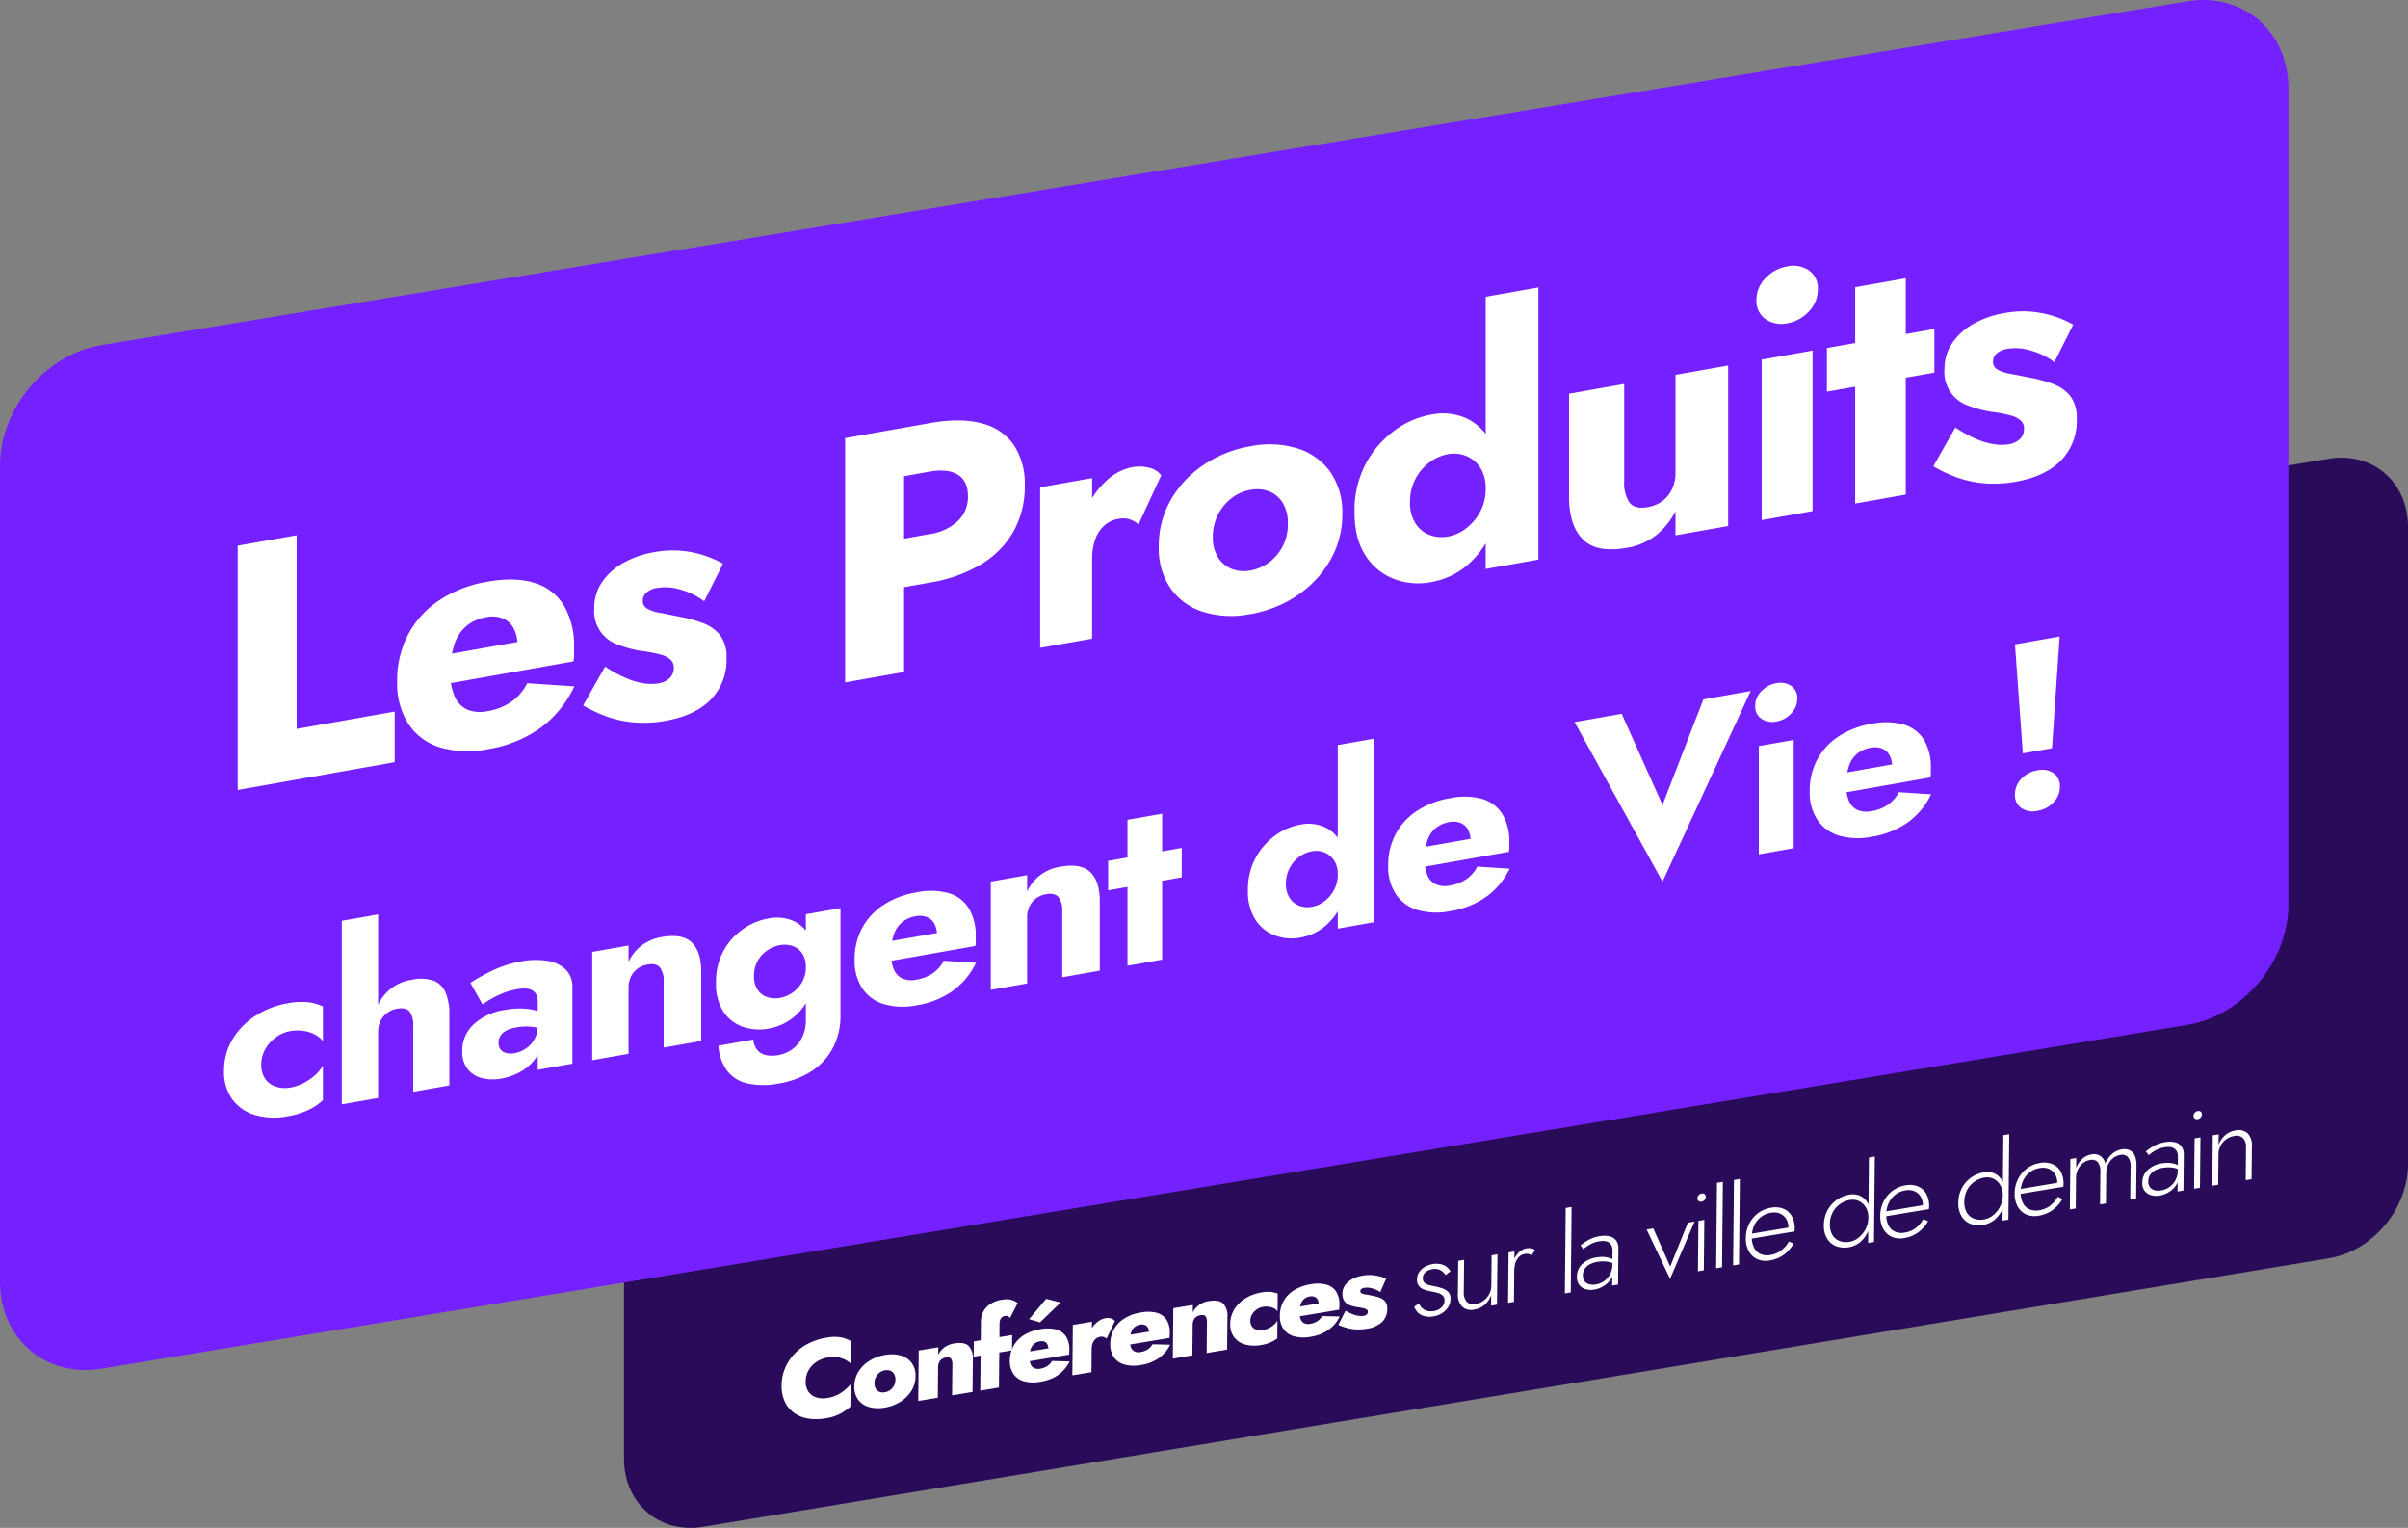 <svg xmlns="http://www.w3.org/2000/svg" viewBox="0 0 593.549 376.517"><rect x="0" y="0" width="593.549" height="376.517" fill="#808080" stroke="none"/><defs><style>.cls-1{fill:#290b59;}.cls-2{fill:#7520ff;}.cls-3{fill:#fff;}</style></defs><g id="Calque_2" data-name="Calque 2"><g id="Calque_1-2" data-name="Calque 1"><path class="cls-1" d="M574.059,310.084,173.296,376.257c-10.764,1.777-19.489-5.75-19.489-16.812V202.463c0-11.062,8.726-21.471,19.489-23.248l400.763-66.172c10.764-1.777,19.489,5.75,19.489,16.812V286.836C593.549,297.898,584.823,308.307,574.059,310.084Z"/><path class="cls-2" d="M539.079,252.575,25,337.285c-13.807,2.275-25-7.361-25-21.522V114.804C0,100.643,11.193,87.318,25,85.043L539.079.333c13.807-2.275,25,7.361,25,21.522V222.814C564.079,236.975,552.886,250.3,539.079,252.575Z"/><path class="cls-3" d="M199.308,343.006a3.682,3.682,0,0,0,1.949,1.374,5.841,5.841,0,0,0,2.7.131,8.463,8.463,0,0,0,2.43-.755,9.444,9.444,0,0,0,1.85-1.211,12.475,12.475,0,0,0,1.434-1.41l-.054,5.508a14.321,14.321,0,0,1-2.537,1.757,11.275,11.275,0,0,1-3.533,1.112,13.065,13.065,0,0,1-4.456.04,8.011,8.011,0,0,1-3.466-1.445,7.145,7.145,0,0,1-2.214-2.772,9.111,9.111,0,0,1-.755-3.931,11.1,11.1,0,0,1,.835-4.195,11.661,11.661,0,0,1,2.276-3.519,12.531,12.531,0,0,1,3.506-2.604,15.311,15.311,0,0,1,4.47-1.444,9.904,9.904,0,0,1,3.522-.073,8.506,8.506,0,0,1,2.511.93l-.054,5.509a7.505,7.505,0,0,0-1.411-.938,6.282,6.282,0,0,0-1.832-.599,7.284,7.284,0,0,0-2.423.053,7.182,7.182,0,0,0-2.711,1.03,6.117,6.117,0,0,0-1.983,2.028,5.485,5.485,0,0,0-.766,2.836A4.205,4.205,0,0,0,199.308,343.006Z"/><path class="cls-3" d="M211.594,338.039a8.277,8.277,0,0,1,2.713-2.702,10.417,10.417,0,0,1,3.871-1.438,8.48,8.48,0,0,1,3.869.151,5.087,5.087,0,0,1,2.669,1.808,5.223,5.223,0,0,1,.957,3.29,6.826,6.826,0,0,1-1.024,3.594,8.421,8.421,0,0,1-2.714,2.702,10.39,10.39,0,0,1-3.884,1.44,8.509,8.509,0,0,1-3.855-.153,4.992,4.992,0,0,1-2.668-1.808,5.232,5.232,0,0,1-.942-3.267A6.926,6.926,0,0,1,211.594,338.039ZM215.883,342.245a1.804,1.804,0,0,0,.925.763,2.491,2.491,0,0,0,1.28.097,3.119,3.119,0,0,0,2.243-1.6,3.191,3.191,0,0,0,.377-1.531,2.499,2.499,0,0,0-.349-1.411,1.939,1.939,0,0,0-.939-.773,2.39,2.39,0,0,0-1.28-.11,3.036,3.036,0,0,0-1.286.537,3.108,3.108,0,0,0-.943,1.087,3.255,3.255,0,0,0-.363,1.528A2.581,2.581,0,0,0,215.883,342.245Z"/><path class="cls-3" d="M234.43,334.849q-.33-.47-1.278-.312a2.525,2.525,0,0,0-.992.38,1.929,1.929,0,0,0-.676.786,2.726,2.726,0,0,0-.249,1.175l-.074,7.559-4.825.802.122-12.419,4.825-.802-.018,1.836a5.233,5.233,0,0,1,1.507-1.802,5.429,5.429,0,0,1,2.446-.985q2.51-.417,3.558.635a4.408,4.408,0,0,1,1.026,3.267l-.079,8.045-5.048.839.074-7.559A2.494,2.494,0,0,0,234.43,334.849Z"/><path class="cls-3" d="M249.496,328.988l-.037,3.78-9.455,1.572.037-3.78Zm-1.096-4.629a1.195,1.195,0,0,0-.668-.064,1.572,1.572,0,0,0-.713.294,1.516,1.516,0,0,0-.465.616,2.455,2.455,0,0,0-.176.959l-.155,15.767-4.602.766.167-17.009a5.366,5.366,0,0,1,.595-2.484,5.018,5.018,0,0,1,1.731-1.864,7.373,7.373,0,0,1,2.878-1.046,5.757,5.757,0,0,1,1.825-.061,3.997,3.997,0,0,1,1.235.388,7.538,7.538,0,0,1,.803.486l-1.874,3.654A1.754,1.754,0,0,0,248.4,324.359Z"/><path class="cls-3" d="M251.569,333.415l6.86-1.141a2.769,2.769,0,0,0-.322-1.079,1.327,1.327,0,0,0-.69-.585,2.153,2.153,0,0,0-1.113-.059,2.883,2.883,0,0,0-1.329.558,2.799,2.799,0,0,0-.846,1.125,4.244,4.244,0,0,0-.309,1.641l-.062.604a3.897,3.897,0,0,0,.344,1.87,1.722,1.722,0,0,0,.966.863,2.572,2.572,0,0,0,1.281.097,4.729,4.729,0,0,0,1.283-.388,4.082,4.082,0,0,0,.982-.648,3.475,3.475,0,0,0,.705-.886l4.342.114a9.825,9.825,0,0,1-1.609,2.275,8.582,8.582,0,0,1-2.3,1.704,11.093,11.093,0,0,1-3.269,1.014,8.902,8.902,0,0,1-4.203-.137,4.585,4.585,0,0,1-2.543-1.882,5.677,5.677,0,0,1-.832-3.19q.003-.35.035-.68.031-.328.09-.661a7.417,7.417,0,0,1,1.198-2.895,7.524,7.524,0,0,1,2.458-2.215,11.044,11.044,0,0,1,3.758-1.272,8.761,8.761,0,0,1,3.981.094,4.154,4.154,0,0,1,2.376,1.748,5.834,5.834,0,0,1,.776,3.227c-.001.107-.002.27-.005.485a4.872,4.872,0,0,1-.062.711l-11.964,1.989Zm4.78-7.534-2.694-.792,4.227-5.016,3.526.923Z"/><path class="cls-3" d="M269.036,338.138l-4.714.784.122-12.419,4.714-.784Zm3.051-8.66a1.818,1.818,0,0,0-.932-.047,2.251,2.251,0,0,0-1.036.469,2.495,2.495,0,0,0-.748,1.013,4.008,4.008,0,0,0-.279,1.528l-.985-1.694a6.243,6.243,0,0,1,.64-2.748,6.46,6.46,0,0,1,1.65-2.121,4.476,4.476,0,0,1,2.14-1.043,2.818,2.818,0,0,1,1.336.088,1.805,1.805,0,0,1,.94.612l-2.047,4.356A2.118,2.118,0,0,0,272.087,329.477Z"/><path class="cls-3" d="M277.171,336.26a4.731,4.731,0,0,1-2.614-1.803,5.501,5.501,0,0,1-.887-3.289,7.332,7.332,0,0,1,.927-3.617,7.539,7.539,0,0,1,2.587-2.654,10.787,10.787,0,0,1,4.025-1.451,8.889,8.889,0,0,1,3.925.076,4.167,4.167,0,0,1,2.405,1.716,5.751,5.751,0,0,1,.804,3.275c-.002.216-.009.429-.02.637-.012.209-.028.395-.048.561l-11.964,1.989.023-2.401,7.558-1.257-1.044,1.411a3.661,3.661,0,0,0,.255-.526,1.393,1.393,0,0,0,.116-.478,2.543,2.543,0,0,0-.252-1.238,1.477,1.477,0,0,0-.745-.685,2.084,2.084,0,0,0-1.155-.091A2.695,2.695,0,0,0,278.823,328.331a6.233,6.233,0,0,0-.299,2.002,3.955,3.955,0,0,0,.262,1.736,1.9,1.9,0,0,0,.881.972,2.312,2.312,0,0,0,1.447.15,4.626,4.626,0,0,0,1.802-.663,3.512,3.512,0,0,0,1.168-1.259l4.343.113a8.763,8.763,0,0,1-2.832,3.328,10.529,10.529,0,0,1-4.346,1.666A9.067,9.067,0,0,1,277.171,336.26Z"/><path class="cls-3" d="M297.182,324.416q-.329-.47-1.277-.313a2.523,2.523,0,0,0-.993.381,1.925,1.925,0,0,0-.676.786,2.718,2.718,0,0,0-.249,1.174l-.074,7.559-4.825.802.122-12.419,4.825-.802-.018,1.836a5.235,5.235,0,0,1,1.507-1.801,5.43,5.43,0,0,1,2.446-.986q2.511-.416,3.559.636a4.404,4.404,0,0,1,1.025,3.266l-.079,8.045-5.048.84.074-7.559A2.49,2.49,0,0,0,297.182,324.416Z"/><path class="cls-3" d="M308.602,326.896a2.071,2.071,0,0,0,1.134.795,3.385,3.385,0,0,0,1.559.078,5.572,5.572,0,0,0,1.368-.416,5.252,5.252,0,0,0,1.246-.786,4.758,4.758,0,0,0,.972-1.119l-.043,4.374a8.69,8.69,0,0,1-1.596.952,9.386,9.386,0,0,1-2.43.688,8.736,8.736,0,0,1-3.925-.143,5.061,5.061,0,0,1-2.697-1.803,5.175,5.175,0,0,1-.955-3.265,6.8,6.8,0,0,1,1.022-3.605,8.423,8.423,0,0,1,2.742-2.693,10.675,10.675,0,0,1,3.939-1.45,8.264,8.264,0,0,1,2.424-.12,6.866,6.866,0,0,1,1.583.397l-.043,4.373a2.43,2.43,0,0,0-1.007-.802,4.205,4.205,0,0,0-1.292-.338,4.828,4.828,0,0,0-1.253.032,3.987,3.987,0,0,0-2.72,1.855,3.008,3.008,0,0,0-.433,1.526A2.43,2.43,0,0,0,308.602,326.896Z"/><path class="cls-3" d="M318.977,329.31a4.733,4.733,0,0,1-2.613-1.804,5.489,5.489,0,0,1-.887-3.289,7.329,7.329,0,0,1,.927-3.617,7.537,7.537,0,0,1,2.587-2.654,10.789,10.789,0,0,1,4.025-1.45,8.889,8.889,0,0,1,3.925.075,4.171,4.171,0,0,1,2.405,1.716,5.768,5.768,0,0,1,.804,3.276c-.002.216-.01.428-.021.637q-.018.312-.048.56L318.117,324.748l.023-2.401,7.559-1.257-1.044,1.412a3.781,3.781,0,0,0,.256-.527,1.388,1.388,0,0,0,.116-.478,2.554,2.554,0,0,0-.253-1.238,1.47,1.47,0,0,0-.745-.684,2.073,2.073,0,0,0-1.154-.091,2.69,2.69,0,0,0-2.245,1.896,6.239,6.239,0,0,0-.299,2.003,3.939,3.939,0,0,0,.262,1.735,1.895,1.895,0,0,0,.881.973,2.32,2.32,0,0,0,1.447.15,4.645,4.645,0,0,0,1.802-.664,3.512,3.512,0,0,0,1.168-1.259l4.343.113a8.754,8.754,0,0,1-2.832,3.329,10.513,10.513,0,0,1-4.346,1.665A9.085,9.085,0,0,1,318.977,329.31Z"/><path class="cls-3" d="M333.69,323.966a5.701,5.701,0,0,0,1.473.32,4.529,4.529,0,0,0,.946-.021,1.39,1.39,0,0,0,.783-.347.887.887,0,0,0,.258-.636.668.668,0,0,0-.205-.519,1.866,1.866,0,0,0-.775-.344q-.57-.146-1.683-.312a9.151,9.151,0,0,1-1.749-.45,2.856,2.856,0,0,1-1.341-.99,3.069,3.069,0,0,1-.497-1.897,3.506,3.506,0,0,1,.661-2.064,5.125,5.125,0,0,1,1.77-1.507,8.293,8.293,0,0,1,2.598-.851,9.304,9.304,0,0,1,2.132-.125,11.003,11.003,0,0,1,1.876.281,13.09,13.09,0,0,1,1.749.559l-1.453,3.341a6.358,6.358,0,0,0-1.981-.896,4.659,4.659,0,0,0-1.935-.15,1.448,1.448,0,0,0-.769.316.694.694,0,0,0-.241.499.573.573,0,0,0,.328.552,3.372,3.372,0,0,0,1.001.278q.667.105,1.695.31a11.134,11.134,0,0,1,1.79.498,3.118,3.118,0,0,1,1.328.925,2.684,2.684,0,0,1,.497,1.777,4.376,4.376,0,0,1-1.327,3.32,6.946,6.946,0,0,1-3.677,1.608,12.385,12.385,0,0,1-2.661.174,10.593,10.593,0,0,1-2.322-.369,14.482,14.482,0,0,1-2.08-.759l1.788-3.479A11.568,11.568,0,0,0,333.69,323.966Z"/><path class="cls-3" d="M350.496,322.304a2.765,2.765,0,0,0,1.204.716,3.778,3.778,0,0,0,1.74.061,3.43,3.43,0,0,0,1.888-.893,2.34,2.34,0,0,0,.727-1.725,1.54,1.54,0,0,0-.433-1.182,2.817,2.817,0,0,0-1.164-.643,11.805,11.805,0,0,0-1.555-.348,15.71,15.71,0,0,1-1.723-.441,3.053,3.053,0,0,1-1.37-.863,2.429,2.429,0,0,1-.526-1.705,3.213,3.213,0,0,1,.562-1.846,4.145,4.145,0,0,1,1.433-1.275,5.918,5.918,0,0,1,1.885-.65,4.872,4.872,0,0,1,1.949.026,3.862,3.862,0,0,1,1.471.673,3.222,3.222,0,0,1,.935,1.11l-1.206.901a3.337,3.337,0,0,0-1.241-1.195,3.119,3.119,0,0,0-2.086-.246,3.224,3.224,0,0,0-1.608.726,1.863,1.863,0,0,0-.668,1.459,1.486,1.486,0,0,0,.406,1.133,2.44,2.44,0,0,0,1.107.584c.463.121.955.227,1.473.319a13.687,13.687,0,0,1,1.903.52,3.442,3.442,0,0,1,1.41.898,2.287,2.287,0,0,1,.528,1.637,3.992,3.992,0,0,1-1.185,2.825,5.254,5.254,0,0,1-3.008,1.51,5.135,5.135,0,0,1-2.324-.071,3.48,3.48,0,0,1-1.578-.923,3.987,3.987,0,0,1-.863-1.366l1.178-.843A3.733,3.733,0,0,0,350.496,322.304Z"/><path class="cls-3" d="M361.51,320.782a2.34,2.34,0,0,0,2.277.552,4.313,4.313,0,0,0,1.944-.837,4.809,4.809,0,0,0,1.352-1.599,4.345,4.345,0,0,0,.508-1.999l.074-7.559,1.449-.24-.122,12.419-1.449.24.025-2.592a5.797,5.797,0,0,1-1.61,2.37,5.008,5.008,0,0,1-2.519,1.174,3.271,3.271,0,0,1-3.056-.745,4.379,4.379,0,0,1-1.026-3.213l.079-8.045,1.451-.241-.078,7.883A3.521,3.521,0,0,0,361.51,320.782Z"/><path class="cls-3" d="M373.177,320.823l-1.451.241.122-12.419,1.451-.241Zm3.581-11.795a2.288,2.288,0,0,0-.877-.002,2.621,2.621,0,0,0-1.524.767,3.588,3.588,0,0,0-.837,1.514,7.347,7.347,0,0,0-.269,1.958l-.67.111a7.515,7.515,0,0,1,.499-2.711,5.807,5.807,0,0,1,1.314-2.038,3.399,3.399,0,0,1,1.834-.979,3.572,3.572,0,0,1,1.155-.017,2.193,2.193,0,0,1,.985.416l-.82,1.295A3.122,3.122,0,0,0,376.759,309.028Z"/><path class="cls-3" d="M387.384,297.437l-.206,21.059-1.451.241.206-21.059Z"/><path class="cls-3" d="M390.587,315.746a2.055,2.055,0,0,0,1.162.736,3.944,3.944,0,0,0,1.628.039,4.82,4.82,0,0,0,3.477-2.492,5.047,5.047,0,0,0,.581-2.414l.324,1.132a4.425,4.425,0,0,1-.749,2.524,5.688,5.688,0,0,1-1.827,1.704,6.416,6.416,0,0,1-2.208.825,4.769,4.769,0,0,1-2.088-.097,3.036,3.036,0,0,1-1.604-1.041,3.212,3.212,0,0,1-.592-2.085,4.19,4.19,0,0,1,1.325-3.078,6.446,6.446,0,0,1,3.538-1.638,7.127,7.127,0,0,1,2.159-.077,5.985,5.985,0,0,1,1.486.387,3.879,3.879,0,0,1,.83.454l-.009.892a5.873,5.873,0,0,0-2.013-.622,7.8,7.8,0,0,0-2.241.062,6.064,6.064,0,0,0-1.886.609,3.445,3.445,0,0,0-1.25,1.099,2.855,2.855,0,0,0-.462,1.613A2.287,2.287,0,0,0,390.587,315.746Zm-1.014-8.834a14.954,14.954,0,0,1,1.892-1.299,8.224,8.224,0,0,1,2.864-.976,5.764,5.764,0,0,1,2.478.047,2.793,2.793,0,0,1,1.577,1.059,3.333,3.333,0,0,1,.537,2.014l-.086,8.801-1.451.241.084-8.612a3.004,3.004,0,0,0-.156-1.011,1.947,1.947,0,0,0-.535-.814,2.107,2.107,0,0,0-1.012-.479,4.231,4.231,0,0,0-1.559.016,6.905,6.905,0,0,0-1.703.499,7.777,7.777,0,0,0-1.303.729,9.821,9.821,0,0,0-.911.717Z"/><path class="cls-3" d="M407.519,302.715l4.168,9.415,4.366-10.834,1.646-.273-6.042,14.131-5.783-12.164Z"/><path class="cls-3" d="M418.708,294.533a1.251,1.251,0,0,1,.728-.403.889.889,0,0,1,.737.16.802.802,0,0,1,.286.667,1.158,1.158,0,0,1-.3.751,1.216,1.216,0,0,1-.743.42.87.87,0,0,1-.722-.177.783.783,0,0,1-.3-.651A1.113,1.113,0,0,1,418.708,294.533Zm1.389,6.091-.122,12.419-1.45.241.122-12.419Z"/><path class="cls-3" d="M424.672,291.237l-.206,21.059-1.451.241.206-21.059Z"/><path class="cls-3" d="M428.854,290.542l-.206,21.059-1.451.241.206-21.059Z"/><path class="cls-3" d="M433.143,310.287a4.521,4.521,0,0,1-2.083-1.959,6.39,6.39,0,0,1-.734-3.233,7.834,7.834,0,0,1,.814-3.477,7.41,7.41,0,0,1,2.198-2.643,7.22,7.22,0,0,1,3.215-1.357,5.439,5.439,0,0,1,3.074.271,4.214,4.214,0,0,1,2.043,1.83,5.998,5.998,0,0,1,.707,3.076c-.001.108-.007.226-.017.354a3.198,3.198,0,0,1-.045.33l-11.072,1.841.012-1.215,9.984-1.66-.622.939c.038-.097.08-.225.13-.386a1.66,1.66,0,0,0,.073-.456,3.947,3.947,0,0,0-.55-2.173,3.235,3.235,0,0,0-1.531-1.309,3.937,3.937,0,0,0-2.198-.2,5.464,5.464,0,0,0-2.476,1.045,5.609,5.609,0,0,0-1.648,2.053,6.586,6.586,0,0,0-.612,2.81,5.718,5.718,0,0,0,.544,2.687,3.322,3.322,0,0,0,1.601,1.567,4.131,4.131,0,0,0,2.434.242,6.016,6.016,0,0,0,2.586-1.05,7.512,7.512,0,0,0,1.985-2.271l1.165.535a9.271,9.271,0,0,1-2.548,2.809,8.14,8.14,0,0,1-3.368,1.328A5.148,5.148,0,0,1,433.143,310.287Z"/><path class="cls-3" d="M450.441,298.314a7.565,7.565,0,0,1,2.266-2.601,7.356,7.356,0,0,1,3.118-1.3,4.35,4.35,0,0,1,2.864.373,4.468,4.468,0,0,1,1.861,1.995,6.974,6.974,0,0,1,.649,3.207,8.61,8.61,0,0,1-.715,3.421,7.385,7.385,0,0,1-1.907,2.636,6.144,6.144,0,0,1-5.982,1.062,4.51,4.51,0,0,1-2.223-1.868,6.054,6.054,0,0,1-.803-3.316A7.673,7.673,0,0,1,450.441,298.314Zm1.235,6.034a3.428,3.428,0,0,0,1.768,1.472,4.722,4.722,0,0,0,2.462.197,4.822,4.822,0,0,0,2.252-1.048,6.508,6.508,0,0,0,1.706-2.117,6.061,6.061,0,0,0,.667-2.752,4.768,4.768,0,0,0-.615-2.539,3.894,3.894,0,0,0-1.67-1.556,3.661,3.661,0,0,0-2.238-.302,5.986,5.986,0,0,0-2.474,1.018,5.739,5.739,0,0,0-1.803,2.065,6.252,6.252,0,0,0-.683,2.89A4.943,4.943,0,0,0,451.676,304.349Zm10.451-19.338-.207,21.059-1.45.241.207-21.059Z"/><path class="cls-3" d="M466.277,304.778a4.521,4.521,0,0,1-2.083-1.959,6.377,6.377,0,0,1-.733-3.233,7.807,7.807,0,0,1,.813-3.477,7.407,7.407,0,0,1,2.197-2.643,7.225,7.225,0,0,1,3.215-1.357,5.448,5.448,0,0,1,3.076.271,4.217,4.217,0,0,1,2.042,1.831,5.991,5.991,0,0,1,.707,3.075c-.002.108-.008.227-.018.354a2.555,2.555,0,0,1-.045.33l-11.071,1.841.012-1.215,9.983-1.66-.621.939c.038-.097.081-.225.129-.386a1.701,1.701,0,0,0,.074-.456,3.964,3.964,0,0,0-.55-2.173,3.237,3.237,0,0,0-1.532-1.309,3.937,3.937,0,0,0-2.198-.2,5.448,5.448,0,0,0-2.474,1.045,5.566,5.566,0,0,0-1.648,2.054,6.549,6.549,0,0,0-.613,2.809,5.718,5.718,0,0,0,.544,2.687,3.316,3.316,0,0,0,1.6,1.567,4.135,4.135,0,0,0,2.435.242,6.016,6.016,0,0,0,2.586-1.05,7.539,7.539,0,0,0,1.985-2.271l1.164.535a9.258,9.258,0,0,1-2.548,2.809,8.135,8.135,0,0,1-3.368,1.328A5.144,5.144,0,0,1,466.277,304.778Z"/><path class="cls-3" d="M483.574,292.806a7.55,7.55,0,0,1,2.268-2.601,7.344,7.344,0,0,1,3.116-1.3,4.353,4.353,0,0,1,2.865.373,4.471,4.471,0,0,1,1.86,1.995,6.977,6.977,0,0,1,.65,3.207,8.607,8.607,0,0,1-.716,3.421,7.392,7.392,0,0,1-1.905,2.636,6.147,6.147,0,0,1-5.983,1.062,4.502,4.502,0,0,1-2.223-1.868,6.045,6.045,0,0,1-.804-3.316A7.685,7.685,0,0,1,483.574,292.806Zm1.235,6.034a3.444,3.444,0,0,0,1.769,1.473,4.729,4.729,0,0,0,2.461.196,4.821,4.821,0,0,0,2.253-1.048,6.518,6.518,0,0,0,1.705-2.117,6.061,6.061,0,0,0,.667-2.752,4.768,4.768,0,0,0-.615-2.539,3.897,3.897,0,0,0-1.669-1.556,3.664,3.664,0,0,0-2.239-.302,5.975,5.975,0,0,0-2.474,1.019,5.737,5.737,0,0,0-1.803,2.064,6.264,6.264,0,0,0-.683,2.89A4.943,4.943,0,0,0,484.809,298.84Zm10.452-19.338-.207,21.059-1.451.241.207-21.059Z"/><path class="cls-3" d="M499.41,299.269a4.521,4.521,0,0,1-2.083-1.959,6.377,6.377,0,0,1-.733-3.233,7.807,7.807,0,0,1,.813-3.477,7.417,7.417,0,0,1,2.197-2.643,7.225,7.225,0,0,1,3.215-1.357,5.447,5.447,0,0,1,3.076.271,4.218,4.218,0,0,1,2.042,1.831,5.992,5.992,0,0,1,.708,3.075c-.001.108-.008.227-.018.354a2.719,2.719,0,0,1-.046.33l-11.071,1.841.012-1.215,9.984-1.66-.622.939c.039-.096.081-.225.129-.386a1.663,1.663,0,0,0,.074-.456,3.972,3.972,0,0,0-.549-2.173,3.244,3.244,0,0,0-1.533-1.309,3.936,3.936,0,0,0-2.198-.2,5.453,5.453,0,0,0-2.474,1.045,5.575,5.575,0,0,0-1.648,2.054,6.549,6.549,0,0,0-.613,2.809,5.718,5.718,0,0,0,.544,2.687,3.32,3.32,0,0,0,1.6,1.567,4.136,4.136,0,0,0,2.435.242,6.025,6.025,0,0,0,2.587-1.05,7.55,7.55,0,0,0,1.984-2.271l1.165.535a9.277,9.277,0,0,1-2.549,2.81,8.128,8.128,0,0,1-3.368,1.327A5.145,5.145,0,0,1,499.41,299.269Z"/><path class="cls-3" d="M526.542,295.325l-1.451.241.078-7.991a3.669,3.669,0,0,0-.617-2.391,1.953,1.953,0,0,0-1.971-.549,3.707,3.707,0,0,0-1.721.771,4.41,4.41,0,0,0-1.226,1.552,4.736,4.736,0,0,0-.465,2.046l-.074,7.559-1.451.241.078-7.991a3.67,3.67,0,0,0-.617-2.391,1.954,1.954,0,0,0-1.971-.549,3.707,3.707,0,0,0-1.721.771,4.404,4.404,0,0,0-1.226,1.551,4.726,4.726,0,0,0-.466,2.046l-.074,7.559-1.45.241L510.32,285.623l1.45-.241-.024,2.511a5.651,5.651,0,0,1,1.498-2.297,4.326,4.326,0,0,1,2.237-1.101,2.99,2.99,0,0,1,2.28.39,3.031,3.031,0,0,1,1.179,1.893,6.043,6.043,0,0,1,1.639-2.374,4.711,4.711,0,0,1,2.35-1.146,3.355,3.355,0,0,1,2.031.201,2.605,2.605,0,0,1,1.253,1.355,5.7,5.7,0,0,1,.409,2.358Z"/><path class="cls-3" d="M529.951,292.575a2.061,2.061,0,0,0,1.163.736,3.938,3.938,0,0,0,1.627.039,4.824,4.824,0,0,0,3.478-2.492,5.058,5.058,0,0,0,.581-2.414l.323,1.132a4.425,4.425,0,0,1-.749,2.524,5.685,5.685,0,0,1-1.826,1.704,6.424,6.424,0,0,1-2.208.825,4.769,4.769,0,0,1-2.088-.097,3.032,3.032,0,0,1-1.604-1.041,3.212,3.212,0,0,1-.593-2.085,4.191,4.191,0,0,1,1.326-3.078,6.443,6.443,0,0,1,3.537-1.638,7.128,7.128,0,0,1,2.159-.077,5.962,5.962,0,0,1,1.486.387,3.805,3.805,0,0,1,.83.454l-.009.892a5.867,5.867,0,0,0-2.012-.622,7.806,7.806,0,0,0-2.242.062,6.072,6.072,0,0,0-1.886.609,3.445,3.445,0,0,0-1.25,1.099,2.863,2.863,0,0,0-.461,1.613A2.293,2.293,0,0,0,529.951,292.575Zm-1.013-8.834a14.864,14.864,0,0,1,1.891-1.299,8.231,8.231,0,0,1,2.864-.976,5.764,5.764,0,0,1,2.478.047,2.798,2.798,0,0,1,1.578,1.059,3.333,3.333,0,0,1,.536,2.014l-.086,8.801-1.45.241.084-8.612a2.98,2.98,0,0,0-.157-1.011,1.944,1.944,0,0,0-.534-.814,2.115,2.115,0,0,0-1.012-.479,4.236,4.236,0,0,0-1.56.016,6.906,6.906,0,0,0-1.703.499,7.765,7.765,0,0,0-1.302.729,9.846,9.846,0,0,0-.912.717Z"/><path class="cls-3" d="M541.005,274.2a1.258,1.258,0,0,1,.728-.404.895.895,0,0,1,.737.16.802.802,0,0,1,.286.668,1.149,1.149,0,0,1-.3.75,1.204,1.204,0,0,1-.743.42.866.866,0,0,1-.722-.176.786.786,0,0,1-.3-.651A1.118,1.118,0,0,1,541.005,274.2Zm1.389,6.091-.122,12.419-1.45.241.122-12.419Z"/><path class="cls-3" d="M552.916,280.482a2.404,2.404,0,0,0-2.278-.512,4.408,4.408,0,0,0-1.943.822,4.682,4.682,0,0,0-1.353,1.586,4.397,4.397,0,0,0-.506,2.025l-.074,7.559-1.451.241.122-12.419,1.451-.241-.025,2.592a5.758,5.758,0,0,1,1.623-2.372,5.029,5.029,0,0,1,2.504-1.172,3.316,3.316,0,0,1,3.056.719,4.198,4.198,0,0,1,1.027,3.132l-.08,8.153-1.449.241.078-7.991A3.322,3.322,0,0,0,552.916,280.482Z"/><path class="cls-3" d="M73.124,131.897v47.73l24.166-4.278v12.47l-38.7,6.852V134.471Z"/><path class="cls-3" d="M108.427,184.171a14.374,14.374,0,0,1-7.784-5.804,18.513,18.513,0,0,1-2.751-10.435,24.457,24.457,0,0,1,2.666-11.479,22.913,22.913,0,0,1,7.697-8.5,30.645,30.645,0,0,1,11.911-4.603q6.88-1.217,11.61.31a12.838,12.838,0,0,1,7.224,5.558,19.502,19.502,0,0,1,2.494,10.395v1.849a5.931,5.931,0,0,1-.172,1.535l-36.12,6.395v-7.224l24.424-4.324-3.096,4.504a6.966,6.966,0,0,0,.731-1.634,5.487,5.487,0,0,0,.301-1.558,8.869,8.869,0,0,0-.946-4.305,5.387,5.387,0,0,0-2.666-2.452,7.079,7.079,0,0,0-4.042-.316,10.349,10.349,0,0,0-4.902,2.158,9.885,9.885,0,0,0-2.967,4.438,21.83,21.83,0,0,0-1.075,6.77,15.256,15.256,0,0,0,1.032,6.01,6.26,6.26,0,0,0,3.096,3.365,8.368,8.368,0,0,0,5.074.435,14.492,14.492,0,0,0,5.891-2.333,12.427,12.427,0,0,0,3.913-4.562l11.61.782a26.95,26.95,0,0,1-8.385,10.256,30.474,30.474,0,0,1-12.857,5.201A24.493,24.493,0,0,1,108.427,184.171Z"/><path class="cls-3" d="M154.609,167.222a17.333,17.333,0,0,0,4.343,1.21,11.306,11.306,0,0,0,3.268-.021,5.041,5.041,0,0,0,2.924-1.378,3.433,3.433,0,0,0,.946-2.402,2.764,2.764,0,0,0-.774-2.057,6.207,6.207,0,0,0-2.623-1.298,33.597,33.597,0,0,0-5.031-.915,30.96,30.96,0,0,1-5.375-1.5,8.691,8.691,0,0,1-5.805-8.992,11.17,11.17,0,0,1,1.935-6.448,15.418,15.418,0,0,1,5.246-4.713,23.687,23.687,0,0,1,7.611-2.637,24.902,24.902,0,0,1,6.407-.361,25.525,25.525,0,0,1,10.535,3.209l-4.644,9.251a17.675,17.675,0,0,0-5.676-2.822,12.727,12.727,0,0,0-5.848-.47,5.223,5.223,0,0,0-2.709,1.167,2.626,2.626,0,0,0-.903,1.966,2.166,2.166,0,0,0,1.075,1.96,9.041,9.041,0,0,0,3.096,1.042q2.02.375,4.945.975a32.74,32.74,0,0,1,5.719,1.567,9.798,9.798,0,0,1,4.214,2.951,8.769,8.769,0,0,1,1.591,5.653,13.913,13.913,0,0,1-3.913,10.282q-3.913,3.917-10.965,5.166a29.821,29.821,0,0,1-7.955.419,26.915,26.915,0,0,1-6.751-1.471,33.692,33.692,0,0,1-5.762-2.72l5.418-9.56A32.087,32.087,0,0,0,154.609,167.222Z"/><path class="cls-3" d="M222.848,105.39v60.2l-14.534,2.573V107.963Zm-5.418.959,11.782-2.086q7.654-1.355,12.857.089a13.482,13.482,0,0,1,7.869,5.358,17.606,17.606,0,0,1,2.667,10.106,22.488,22.488,0,0,1-2.667,10.921,22.219,22.219,0,0,1-7.869,8.187,35.469,35.469,0,0,1-12.857,4.641l-11.782,2.086V133.698l11.782-2.086a12.81,12.81,0,0,0,6.88-3.197,8.162,8.162,0,0,0,2.494-6.117q0-3.784-2.494-5.32-2.495-1.535-6.88-.76l-11.782,2.086Z"/><path class="cls-3" d="M269.202,157.384l-12.814,2.269V120.093l12.814-2.269Zm9.245-29.415a5.838,5.838,0,0,0-2.881-.091,6.754,6.754,0,0,0-3.354,1.626,8.189,8.189,0,0,0-2.236,3.406,14.407,14.407,0,0,0-.774,4.952l-3.096-4.009a20.709,20.709,0,0,1,1.849-8.755,20.06,20.06,0,0,1,4.859-6.708,12.824,12.824,0,0,1,6.278-3.261,9.666,9.666,0,0,1,4.128.128,5.284,5.284,0,0,1,3.01,1.875l-5.59,12.084A7.033,7.033,0,0,0,278.447,127.969Z"/><path class="cls-3" d="M288.552,123.256a25.633,25.633,0,0,1,8.084-8.655,29.667,29.667,0,0,1,11.611-4.635,23.613,23.613,0,0,1,11.566.532,15.669,15.669,0,0,1,8.084,5.792,17.335,17.335,0,0,1,2.968,10.396,22.417,22.417,0,0,1-2.968,11.361,26.129,26.129,0,0,1-8.084,8.656,29.384,29.384,0,0,1-11.566,4.628,23.888,23.888,0,0,1-11.611-.525,15.382,15.382,0,0,1-8.084-5.793,17.402,17.402,0,0,1-2.924-10.318A22.798,22.798,0,0,1,288.552,123.256Zm11.696,14.14a7.193,7.193,0,0,0,3.354,2.803,8.285,8.285,0,0,0,4.645.382,10.698,10.698,0,0,0,4.601-2.019,11.502,11.502,0,0,0,3.354-3.991,11.832,11.832,0,0,0,1.247-5.51,9.575,9.575,0,0,0-1.247-5.111,6.819,6.819,0,0,0-3.354-2.846,8.353,8.353,0,0,0-4.601-.389,10.62,10.62,0,0,0-4.645,2.026,11.953,11.953,0,0,0-3.354,4.034,11.818,11.818,0,0,0-1.289,5.56A9.066,9.066,0,0,0,300.248,137.396Z"/><path class="cls-3" d="M336.583,114.409a24.332,24.332,0,0,1,7.009-8.207,21.608,21.608,0,0,1,9.116-4.022,14.318,14.318,0,0,1,8.814.934,13.316,13.316,0,0,1,6.063,6.021A22.566,22.566,0,0,1,369.822,119.79a27.842,27.842,0,0,1-2.236,11.404,22.089,22.089,0,0,1-6.063,8.212,18.685,18.685,0,0,1-8.814,4.055,16.836,16.836,0,0,1-9.116-.794,14.448,14.448,0,0,1-7.009-5.768q-2.709-4.12-2.709-10.744A24.436,24.436,0,0,1,336.583,114.409Zm12.255,14.471a7.136,7.136,0,0,0,3.44,2.917,8.471,8.471,0,0,0,4.729.41,10.206,10.206,0,0,0,4.344-1.973,12.523,12.523,0,0,0,3.482-4.1,11.715,11.715,0,0,0,1.376-5.705,9.136,9.136,0,0,0-1.376-5.217,7.48,7.48,0,0,0-3.482-2.866,7.881,7.881,0,0,0-4.344-.435,10.875,10.875,0,0,0-4.729,2.084,12.005,12.005,0,0,0-4.73,9.738A9.501,9.501,0,0,0,348.838,128.88ZM379.196,70.83v67.08l-12.986,2.299V73.129Z"/><path class="cls-3" d="M401.641,123.831q1.289,1.707,4.472,1.144a8.451,8.451,0,0,0,3.655-1.507,7.786,7.786,0,0,0,2.364-2.913,9.356,9.356,0,0,0,.86-4.108V92.368l12.986-2.299v39.56l-12.986,2.299v-5.934a18.147,18.147,0,0,1-4.729,5.868,15.759,15.759,0,0,1-7.311,3.144q-7.397,1.31-10.793-2.088-3.398-3.397-3.396-10.449v-25.456l13.588-2.405V118.685A8.485,8.485,0,0,0,401.641,123.831Z"/><path class="cls-3" d="M435.18,68.53a9.527,9.527,0,0,1,5.332-2.879,6.888,6.888,0,0,1,5.375.984,5.306,5.306,0,0,1,2.193,4.642,7.796,7.796,0,0,1-2.193,5.462,9.366,9.366,0,0,1-5.375,2.93,6.811,6.811,0,0,1-5.332-1.035,5.359,5.359,0,0,1-2.235-4.678A7.593,7.593,0,0,1,435.18,68.53Zm11.609,17.854v39.56l-12.556,2.223V88.607Z"/><path class="cls-3" d="M476.803,81.07v10.75l-26.488,4.69v-10.75ZM469.752,68.558v53.32l-12.471,2.208V70.766Z"/><path class="cls-3" d="M487.424,108.301a17.371,17.371,0,0,0,4.344,1.209,11.303,11.303,0,0,0,3.268-.02,5.048,5.048,0,0,0,2.925-1.378,3.435,3.435,0,0,0,.946-2.403,2.767,2.767,0,0,0-.774-2.057,6.207,6.207,0,0,0-2.623-1.298,33.627,33.627,0,0,0-5.031-.915,30.926,30.926,0,0,1-5.375-1.5,8.69,8.69,0,0,1-5.805-8.992,11.177,11.177,0,0,1,1.935-6.448,15.421,15.421,0,0,1,5.246-4.713,23.679,23.679,0,0,1,7.611-2.638,24.893,24.893,0,0,1,6.406-.361,25.531,25.531,0,0,1,10.536,3.209l-4.646,9.251a17.655,17.655,0,0,0-5.675-2.822,12.721,12.721,0,0,0-5.849-.469,5.217,5.217,0,0,0-2.709,1.167,2.626,2.626,0,0,0-.903,1.965,2.167,2.167,0,0,0,1.075,1.96,9.04,9.04,0,0,0,3.097,1.042q2.02.375,4.944.975a32.699,32.699,0,0,1,5.719,1.567,9.801,9.801,0,0,1,4.215,2.951,8.776,8.776,0,0,1,1.591,5.653A13.912,13.912,0,0,1,507.978,113.52q-3.914,3.917-10.965,5.166a29.78,29.78,0,0,1-7.955.419,26.916,26.916,0,0,1-6.751-1.471,33.652,33.652,0,0,1-5.762-2.72l5.417-9.56A32.213,32.213,0,0,0,487.424,108.301Z"/><path class="cls-3" d="M65.343,265.831a5.07,5.07,0,0,0,2.62,1.944,7.182,7.182,0,0,0,3.623.231,11.347,11.347,0,0,0,3.151-1.049,13.574,13.574,0,0,0,2.768-1.852,9.832,9.832,0,0,0,2.092-2.515v8.525a13.954,13.954,0,0,1-3.534,2.393,19.512,19.512,0,0,1-5.184,1.582,16.916,16.916,0,0,1-8.04-.322,10.64,10.64,0,0,1-5.596-3.885,11.447,11.447,0,0,1-2.032-6.949,14.918,14.918,0,0,1,2.032-7.695,17.753,17.753,0,0,1,5.596-5.83,20.908,20.908,0,0,1,8.04-3.158,17.046,17.046,0,0,1,5.184-.248,10.899,10.899,0,0,1,3.534,1.029v8.584a5.63,5.63,0,0,0-2.15-1.767,9.264,9.264,0,0,0-2.856-.83,10.001,10.001,0,0,0-3.004.066,8.648,8.648,0,0,0-3.623,1.566,8.903,8.903,0,0,0-2.62,2.957,7.625,7.625,0,0,0-.942,3.704A6.071,6.071,0,0,0,65.343,265.831Z"/><path class="cls-3" d="M93.202,270.573l-8.952,1.579V226.912l8.952-1.579Zm7.775-21.266q-.885-1.119-3.062-.735a5.689,5.689,0,0,0-2.475,1.046,5.514,5.514,0,0,0-1.648,1.972,6.046,6.046,0,0,0-.59,2.743l-1.531.27a16.531,16.531,0,0,1,1.06-5.957,11.841,11.841,0,0,1,3.211-4.685,10.932,10.932,0,0,1,5.508-2.509,10.109,10.109,0,0,1,5.389.21,5.322,5.322,0,0,1,2.975,2.896,13.283,13.283,0,0,1,.942,5.402v17.516l-8.895,1.569V252.806A5.634,5.634,0,0,0,100.978,249.308Z"/><path class="cls-3" d="M123.418,258.659a2.599,2.599,0,0,0,1.414.853,4.613,4.613,0,0,0,1.943.035,7.314,7.314,0,0,0,2.827-1.138,6.807,6.807,0,0,0,2.12-2.288,6.405,6.405,0,0,0,.825-3.277l.942,3.314a7.771,7.771,0,0,1-1.414,4.569A11.249,11.249,0,0,1,128.425,264.04a14.676,14.676,0,0,1-4.831,1.752,11.277,11.277,0,0,1-4.8-.11,6.379,6.379,0,0,1-3.534-2.248,6.904,6.904,0,0,1-1.325-4.405,8.857,8.857,0,0,1,2.769-6.551,14.449,14.449,0,0,1,7.833-3.614,19.303,19.303,0,0,1,4.447-.32,14.038,14.038,0,0,1,3.388.562,5.854,5.854,0,0,1,2.12,1.075v3.887a8.735,8.735,0,0,0-3.269-1.019,13.345,13.345,0,0,0-3.917.14,8.395,8.395,0,0,0-2.533.796,3.72,3.72,0,0,0-1.414,1.264,3.195,3.195,0,0,0-.471,1.736A2.519,2.519,0,0,0,123.418,258.659Zm-7.481-16.457a48.616,48.616,0,0,1,5.538-3.064,27.078,27.078,0,0,1,7.067-2.232,18.256,18.256,0,0,1,6.421-.118,8.345,8.345,0,0,1,4.477,2.139,5.91,5.91,0,0,1,1.649,4.407v18.792l-8.541,1.507V246.811a3.794,3.794,0,0,0-.324-1.653,2.605,2.605,0,0,0-.973-1.076,3.402,3.402,0,0,0-1.619-.468,9.474,9.474,0,0,0-2.209.158,17.358,17.358,0,0,0-3.563,1.034,22.538,22.538,0,0,0-3.033,1.492,21.92,21.92,0,0,0-1.885,1.231Z"/><path class="cls-3" d="M162.675,238.424q-.913-1.115-3.033-.741a5.916,5.916,0,0,0-2.475,1.017,5.221,5.221,0,0,0-1.648,1.973,6.241,6.241,0,0,0-.589,2.771v16.24l-8.953,1.579V234.583l8.953-1.579v4.002a11.142,11.142,0,0,1,3.21-3.988,11.258,11.258,0,0,1,5.036-2.107q5.065-.894,7.362,1.369,2.298,2.265,2.298,7.077v17.168l-9.248,1.632V241.916A5.466,5.466,0,0,0,162.675,238.424Z"/><path class="cls-3" d="M178.343,234.326a15.561,15.561,0,0,1,4.801-5.372,15.774,15.774,0,0,1,6.243-2.609,10.416,10.416,0,0,1,6.037.53,8.642,8.642,0,0,1,4.153,3.879,14.484,14.484,0,0,1,1.53,7.095,17.965,17.965,0,0,1-1.53,7.608A14.359,14.359,0,0,1,195.424,250.829a13.372,13.372,0,0,1-6.037,2.659,12.262,12.262,0,0,1-6.243-.436,9.482,9.482,0,0,1-4.801-3.705,12.375,12.375,0,0,1-1.855-7.155A15.951,15.951,0,0,1,178.343,234.326Zm7.333,21.848a4.74,4.74,0,0,0,.972,2.554,3.803,3.803,0,0,0,2.149,1.274,7.7,7.7,0,0,0,3.063.011,8.158,8.158,0,0,0,3.417-1.444,7.955,7.955,0,0,0,2.443-2.925,9.343,9.343,0,0,0,.914-4.25V225.294l8.54-1.507v26.1a17.162,17.162,0,0,1-2.032,8.652,15.567,15.567,0,0,1-5.39,5.62,21.248,21.248,0,0,1-7.539,2.81,18.79,18.79,0,0,1-8.275-.049,8.537,8.537,0,0,1-4.918-3.337,12.003,12.003,0,0,1-1.944-5.893Zm1.061-12.28a4.478,4.478,0,0,0,2.355,1.817,6.505,6.505,0,0,0,3.239.182,7.617,7.617,0,0,0,2.975-1.249,7.876,7.876,0,0,0,2.386-2.596,7.333,7.333,0,0,0,.943-3.763,6.095,6.095,0,0,0-.561-2.743,4.738,4.738,0,0,0-1.472-1.77,5.083,5.083,0,0,0-2.032-.86,6.274,6.274,0,0,0-2.239-.011,8.146,8.146,0,0,0-3.239,1.326,7.433,7.433,0,0,0-3.239,6.312A5.908,5.908,0,0,0,186.737,243.893Z"/><path class="cls-3" d="M217.864,247.45a9.806,9.806,0,0,1-5.33-3.902,12.324,12.324,0,0,1-1.885-7.034,16.295,16.295,0,0,1,1.826-7.745,15.593,15.593,0,0,1,5.271-5.745,21.216,21.216,0,0,1,8.158-3.12,16.837,16.837,0,0,1,7.952.191,8.756,8.756,0,0,1,4.947,3.738,12.973,12.973,0,0,1,1.708,7.007v1.247a3.946,3.946,0,0,1-.117,1.035l-24.739,4.364v-4.872L232.384,229.663l-2.121,3.042a4.623,4.623,0,0,0,.501-1.103,3.657,3.657,0,0,0,.206-1.051,5.892,5.892,0,0,0-.648-2.902,3.654,3.654,0,0,0-1.825-1.65,4.913,4.913,0,0,0-2.769-.207,7.155,7.155,0,0,0-3.357,1.462,6.677,6.677,0,0,0-2.032,2.998,14.526,14.526,0,0,0-.736,4.566,10.129,10.129,0,0,0,.707,4.052,4.233,4.233,0,0,0,2.12,2.265,5.815,5.815,0,0,0,3.476.286,10.034,10.034,0,0,0,4.034-1.582,8.433,8.433,0,0,0,2.681-3.082l7.951.511a18.296,18.296,0,0,1-5.742,6.93,21.108,21.108,0,0,1-8.807,3.524A17.025,17.025,0,0,1,217.864,247.45Z"/><path class="cls-3" d="M260.921,221.092q-.913-1.115-3.033-.741a5.907,5.907,0,0,0-2.474,1.017,5.211,5.211,0,0,0-1.648,1.973,6.228,6.228,0,0,0-.59,2.771v16.24l-8.952,1.579V217.251l8.952-1.579v4.002a10.757,10.757,0,0,1,8.247-6.096q5.064-.894,7.361,1.369,2.298,2.265,2.298,7.077v17.168l-9.248,1.632V224.584A5.466,5.466,0,0,0,260.921,221.092Z"/><path class="cls-3" d="M291.284,208.949v7.25l-18.142,3.2v-7.25Zm-4.829-8.429v35.96l-8.541,1.507v-35.96Z"/><path class="cls-3" d="M309.455,211.484a16.531,16.531,0,0,1,4.801-5.544,14.966,14.966,0,0,1,6.243-2.726,9.942,9.942,0,0,1,6.038.617,9.036,9.036,0,0,1,4.152,4.052,15.013,15.013,0,0,1,1.531,7.184,18.551,18.551,0,0,1-1.531,7.693,14.987,14.987,0,0,1-4.152,5.548,12.936,12.936,0,0,1-6.038,2.746,11.679,11.679,0,0,1-6.243-.522,9.83,9.83,0,0,1-4.801-3.881,12.794,12.794,0,0,1-1.855-7.24A16.298,16.298,0,0,1,309.455,211.484Zm8.394,9.743a4.856,4.856,0,0,0,2.356,1.962,5.881,5.881,0,0,0,3.239.27,7.047,7.047,0,0,0,2.975-1.336,8.512,8.512,0,0,0,2.386-2.771,7.823,7.823,0,0,0,.942-3.849,6.093,6.093,0,0,0-.942-3.518,5.104,5.104,0,0,0-2.386-1.928,5.48,5.48,0,0,0-2.975-.287,7.526,7.526,0,0,0-3.239,1.412,8.133,8.133,0,0,0-2.356,2.794,8.038,8.038,0,0,0-.884,3.781A6.311,6.311,0,0,0,317.848,221.227Zm20.792-39.193v45.24l-8.894,1.569V183.603Z"/><path class="cls-3" d="M349.389,224.247a9.806,9.806,0,0,1-5.33-3.902,12.313,12.313,0,0,1-1.886-7.033,16.3,16.3,0,0,1,1.827-7.746,15.582,15.582,0,0,1,5.271-5.744,21.217,21.217,0,0,1,8.158-3.121,16.844,16.844,0,0,1,7.951.192,8.751,8.751,0,0,1,4.948,3.738,12.967,12.967,0,0,1,1.708,7.006v1.247a3.946,3.946,0,0,1-.117,1.035l-24.739,4.364v-4.872l16.729-2.95-2.121,3.042a4.689,4.689,0,0,0,.501-1.104,3.657,3.657,0,0,0,.206-1.051,5.902,5.902,0,0,0-.648-2.902,3.648,3.648,0,0,0-1.825-1.649,4.912,4.912,0,0,0-2.769-.208,7.155,7.155,0,0,0-3.357,1.462,6.682,6.682,0,0,0-2.032,2.998,14.527,14.527,0,0,0-.736,4.567,10.124,10.124,0,0,0,.707,4.051,4.235,4.235,0,0,0,2.12,2.266,5.816,5.816,0,0,0,3.476.285,10.034,10.034,0,0,0,4.034-1.582,8.435,8.435,0,0,0,2.681-3.082l7.951.512a18.293,18.293,0,0,1-5.742,6.929,21.109,21.109,0,0,1-8.807,3.525A17.036,17.036,0,0,1,349.389,224.247Z"/><path class="cls-3" d="M419.865,172.346l11.662-2.058-21.734,46.986L388.117,177.947l11.603-2.047,10.073,22.466Z"/><path class="cls-3" d="M434.176,170.313a6.576,6.576,0,0,1,3.652-1.949,4.775,4.775,0,0,1,3.681.655,3.55,3.55,0,0,1,1.503,3.128,5.224,5.224,0,0,1-1.503,3.687,6.459,6.459,0,0,1-3.681,1.983,4.721,4.721,0,0,1-3.652-.69,3.587,3.587,0,0,1-1.531-3.152A5.092,5.092,0,0,1,434.176,170.313Zm7.952,12.025v26.679l-8.6,1.518V183.855Z"/><path class="cls-3" d="M453.29,205.918a9.805,9.805,0,0,1-5.331-3.902,12.32,12.32,0,0,1-1.885-7.033,16.311,16.311,0,0,1,1.826-7.746,15.594,15.594,0,0,1,5.271-5.745,21.225,21.225,0,0,1,8.158-3.121,16.839,16.839,0,0,1,7.951.192,8.755,8.755,0,0,1,4.948,3.738,12.97,12.97,0,0,1,1.708,7.006v1.247a3.988,3.988,0,0,1-.117,1.035L451.081,195.954V191.082l16.728-2.951-2.12,3.042a4.662,4.662,0,0,0,.501-1.103,3.657,3.657,0,0,0,.206-1.051,5.902,5.902,0,0,0-.648-2.902,3.655,3.655,0,0,0-1.825-1.65,4.922,4.922,0,0,0-2.769-.208,7.151,7.151,0,0,0-3.357,1.462,6.675,6.675,0,0,0-2.032,2.998,14.526,14.526,0,0,0-.736,4.566,10.147,10.147,0,0,0,.706,4.052,4.244,4.244,0,0,0,2.121,2.266,5.823,5.823,0,0,0,3.476.285,10.034,10.034,0,0,0,4.034-1.582,8.451,8.451,0,0,0,2.681-3.082l7.951.511a18.305,18.305,0,0,1-5.742,6.93,21.113,21.113,0,0,1-8.807,3.524A17.025,17.025,0,0,1,453.29,205.918Z"/><path class="cls-3" d="M507.684,156.853l-1.884,27.534-7.188,1.268-1.943-26.858Zm-9.454,35.075a6.936,6.936,0,0,1,3.976-2.094,5.079,5.079,0,0,1,3.977.69,3.822,3.822,0,0,1,1.562,3.321,5.492,5.492,0,0,1-1.562,3.871,6.929,6.929,0,0,1-3.977,2.093,5.073,5.073,0,0,1-3.976-.689,3.818,3.818,0,0,1-1.561-3.32A5.495,5.495,0,0,1,498.23,191.929Z"/></g></g></svg>
